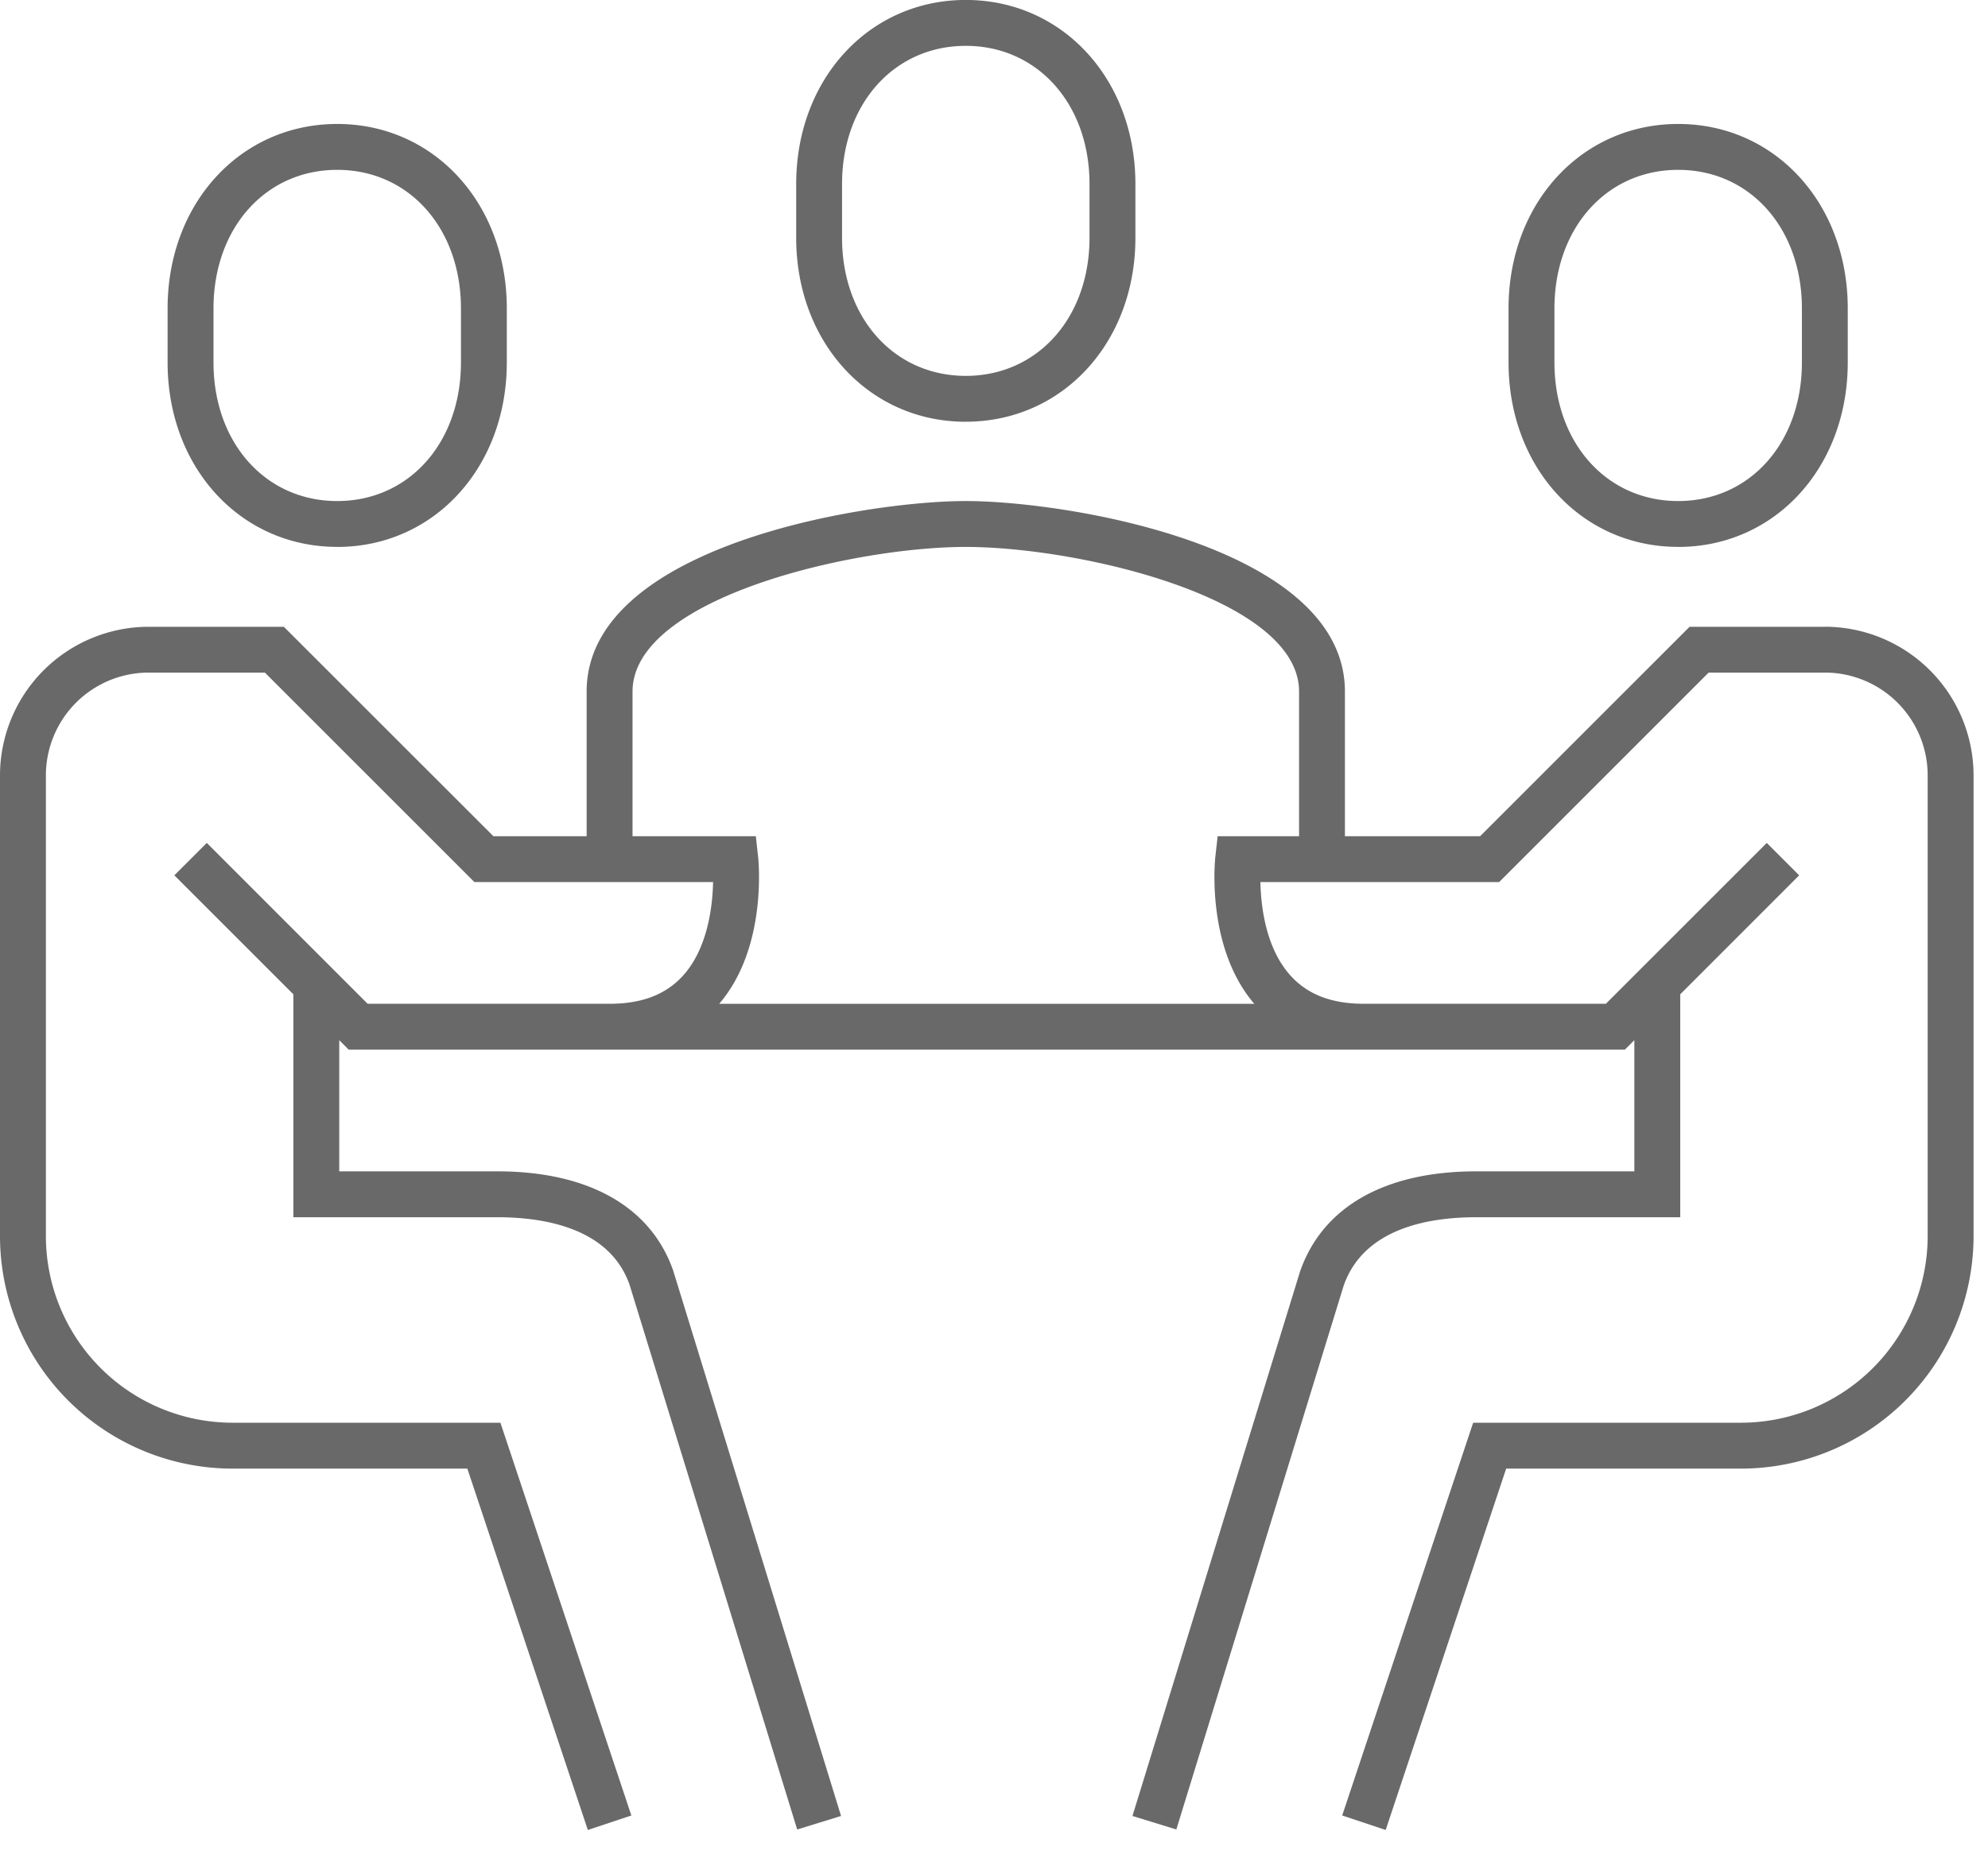 <svg xmlns="http://www.w3.org/2000/svg" width="46" height="43" viewBox="0 0 46 43">
    <path fill="#696969" fill-rule="evenodd" d="M19.484 4.26c0-1.853 1.204-3.199 2.863-3.199 1.66 0 2.863 1.346 2.863 3.198v1.244c0 1.852-1.204 3.196-2.863 3.196s-2.863-1.344-2.863-3.196V4.259zm2.863 5.5c2.238 0 3.925-1.83 3.925-4.257V4.259c0-2.428-1.687-4.26-3.925-4.26-2.237 0-3.924 1.832-3.924 4.26v1.244c0 2.427 1.687 4.258 3.924 4.258zM4.94 7.14c0-1.86 1.204-3.209 2.863-3.209s2.863 1.35 2.863 3.209v1.248c0 1.859-1.204 3.208-2.863 3.208-1.66 0-2.863-1.35-2.863-3.208V7.139zm2.863 5.518c2.237 0 3.924-1.836 3.924-4.27V7.139c0-2.435-1.687-4.27-3.924-4.27-2.238 0-3.925 1.835-3.925 4.27v1.248c0 2.434 1.687 4.27 3.925 4.27zm22.256 6.695h-1.884l-.053.472c-.01.086-.218 2.103.901 3.407H16.641c1.119-1.304.91-3.321.9-3.407l-.052-.472h-2.853v-3.347c0-2.166 5.094-3.348 7.71-3.348 2.619 0 7.713 1.182 7.713 3.348v3.347zm12.166-4.847h-3.13l-4.847 4.847H31.12v-3.347c0-3.364-6.43-4.41-8.773-4.41-2.342 0-8.773 1.046-8.773 4.41v3.347h-2.157l-4.849-4.847H3.44A3.443 3.443 0 0 0 0 17.944V28.61a5.384 5.384 0 0 0 5.379 5.379h5.435l2.788 8.363 1.007-.335-3.03-9.09h-6.2a4.322 4.322 0 0 1-4.317-4.317V17.944a2.38 2.38 0 0 1 2.378-2.378h2.689l4.848 4.848H16.5c-.012.57-.126 1.528-.688 2.157-.397.444-.955.66-1.706.66H8.507l-3.722-3.723-.751.75 2.754 2.754v5.159h4.719c1.146 0 2.61.275 3.061 1.565l3.878 12.605 1.015-.313-3.885-12.624c-.518-1.48-1.963-2.295-4.07-2.295H7.85v-3.036l.219.22h29.528l.22-.22v3.036h-3.658c-2.106 0-3.552.815-4.076 2.314l-3.879 12.605 1.015.313 3.872-12.586c.458-1.309 1.921-1.584 3.068-1.584h4.72v-5.16l2.752-2.753-.75-.75-3.723 3.723h-5.598c-.75 0-1.306-.215-1.703-.657-.569-.633-.68-1.59-.693-2.16h5.525l4.847-4.848h2.69a2.38 2.38 0 0 1 2.378 2.378V28.61a4.323 4.323 0 0 1-4.317 4.317h-6.2l-3.03 9.09 1.006.335 2.788-8.363h5.436a5.385 5.385 0 0 0 5.379-5.38V17.945a3.444 3.444 0 0 0-3.44-3.44zm-6.257-7.366c0-1.86 1.204-3.209 2.863-3.209s2.863 1.35 2.863 3.209v1.248c0 1.859-1.204 3.208-2.863 3.208s-2.863-1.35-2.863-3.208V7.139zm2.863 5.518c2.238 0 3.924-1.836 3.924-4.27V7.139c0-2.435-1.686-4.27-3.924-4.27s-3.925 1.835-3.925 4.27v1.248c0 2.434 1.687 4.27 3.925 4.27z"/>
</svg>
